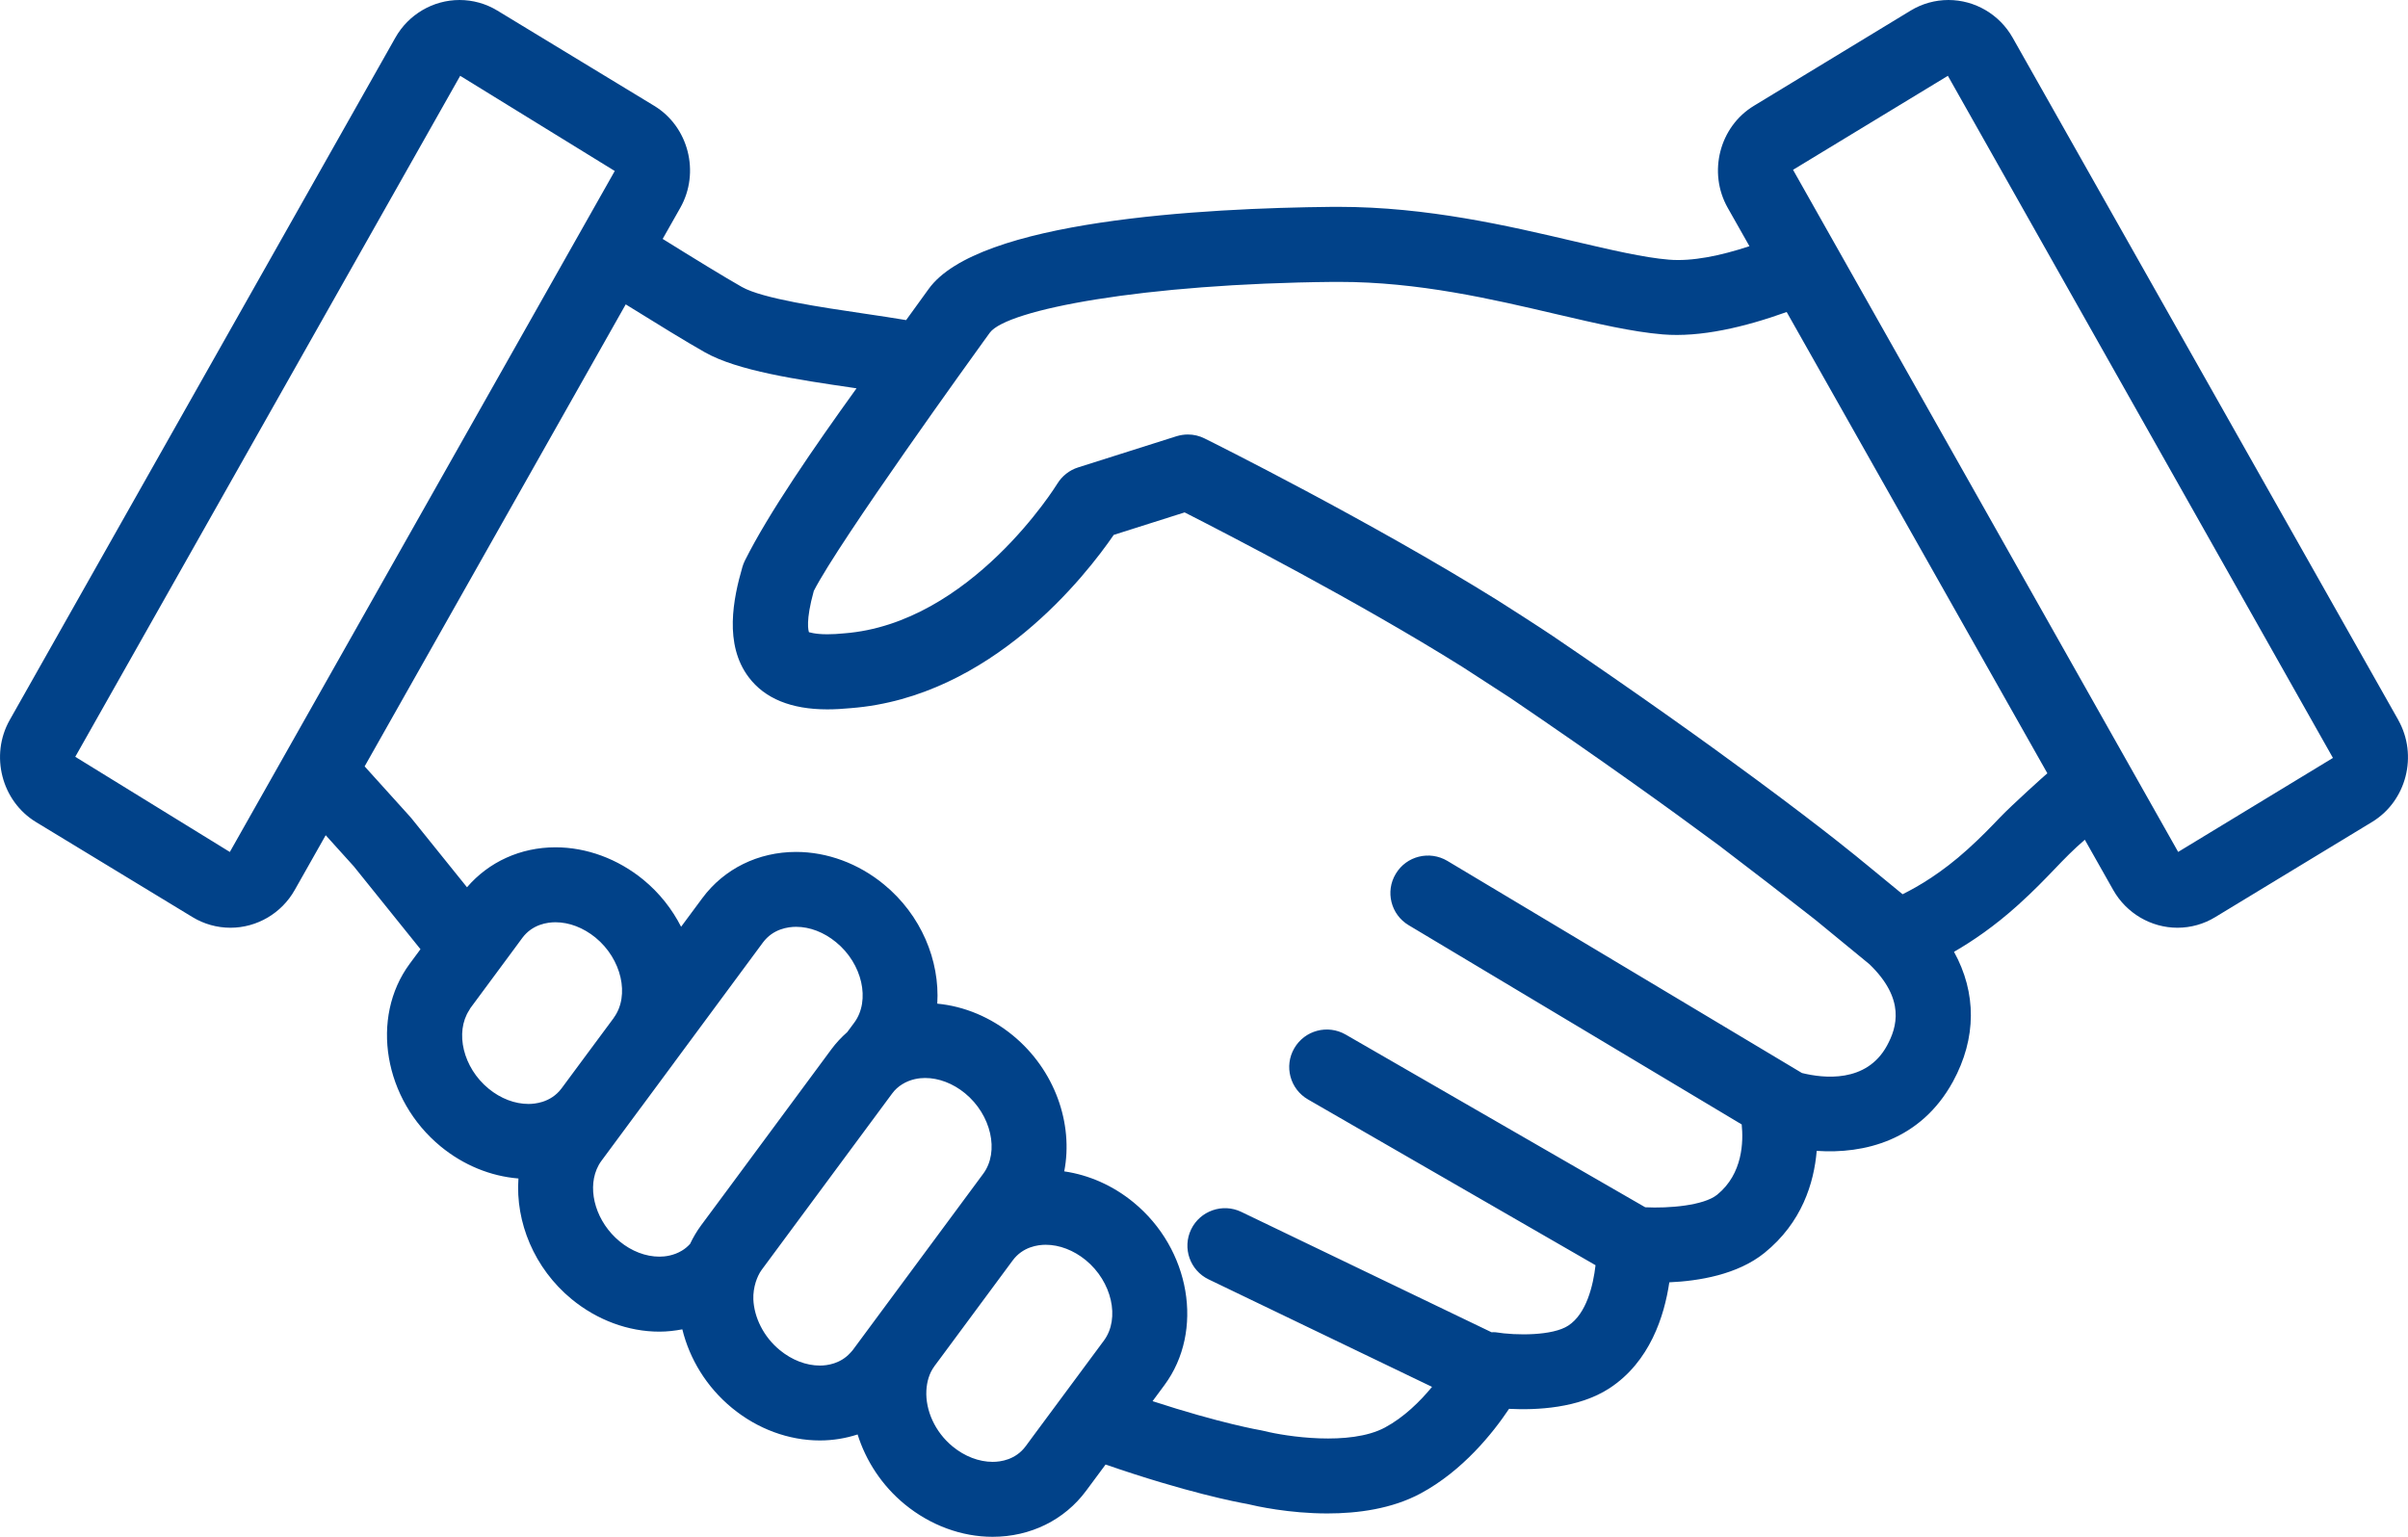 <svg width="47" height="30" viewBox="0 0 47 30" fill="none" xmlns="http://www.w3.org/2000/svg">
<path d="M46.811 14.056L39.283 0.735C39.027 0.282 38.547 0 38.03 0C37.77 0 37.514 0.072 37.292 0.207L34.234 2.065C33.561 2.472 33.332 3.365 33.721 4.055L34.146 4.806C33.577 4.994 33.025 5.107 32.574 5.069C32.084 5.029 31.451 4.88 30.718 4.709C29.443 4.41 27.856 4.038 26.13 4.038H26.008C23.475 4.063 19.08 4.303 18.123 5.645C17.998 5.82 17.846 6.028 17.686 6.249C17.433 6.206 17.164 6.166 16.873 6.123C16.033 5.999 14.884 5.83 14.482 5.603C14.15 5.415 13.546 5.045 12.934 4.664L13.279 4.055C13.668 3.365 13.439 2.471 12.768 2.065L9.708 0.207C9.486 0.072 9.23 0 8.97 0C8.453 0 7.972 0.282 7.717 0.735L0.189 14.057C-0.199 14.746 0.031 15.639 0.701 16.047L3.76 17.905C3.983 18.04 4.238 18.111 4.498 18.111C5.015 18.111 5.496 17.829 5.752 17.375L6.357 16.305L6.905 16.912C6.991 17.019 7.505 17.656 8.207 18.53L7.997 18.814C7.219 19.868 7.491 21.468 8.602 22.381C9.046 22.746 9.579 22.963 10.119 23.006C10.059 23.853 10.423 24.758 11.159 25.363C11.656 25.771 12.264 25.996 12.871 25.996C13.024 25.996 13.173 25.978 13.318 25.951C13.459 26.527 13.788 27.075 14.288 27.486C14.786 27.896 15.395 28.12 16.003 28.12C16.26 28.12 16.507 28.078 16.739 28.003C16.9 28.515 17.21 28.998 17.661 29.368C18.159 29.776 18.767 30.001 19.374 30.001C20.112 30.001 20.778 29.673 21.201 29.1L21.579 28.59C23.16 29.137 24.143 29.325 24.34 29.359C24.52 29.403 25.16 29.545 25.908 29.545C26.504 29.545 27.168 29.455 27.725 29.156C28.549 28.714 29.139 27.975 29.454 27.503C29.985 27.53 30.812 27.494 31.414 27.101C32.205 26.584 32.486 25.687 32.582 25.033C33.154 25.008 33.911 24.885 34.439 24.459C35.172 23.866 35.406 23.092 35.459 22.467C36.38 22.53 37.485 22.269 38.118 21.115C38.582 20.265 38.58 19.38 38.139 18.581C38.496 18.375 38.927 18.084 39.39 17.666C39.694 17.392 39.912 17.164 40.106 16.962C40.297 16.762 40.469 16.585 40.692 16.393L41.247 17.375C41.504 17.829 41.985 18.111 42.501 18.111C42.761 18.111 43.017 18.039 43.239 17.903L46.299 16.046C46.97 15.639 47.199 14.747 46.81 14.056L46.811 14.056ZM34.997 3.315L38.019 1.48L45.535 14.796L42.514 16.631L34.997 3.315ZM39.043 15.951C38.858 16.144 38.668 16.343 38.404 16.581C37.899 17.038 37.442 17.305 37.145 17.452C37.142 17.453 37.138 17.456 37.135 17.457L36.39 16.845L36.377 16.835C36.332 16.797 35.665 16.241 34.256 15.201C33.298 14.493 31.996 13.562 30.3 12.411C30.081 12.263 29.359 11.799 29.227 11.717C26.724 10.16 23.661 8.633 23.513 8.56C23.411 8.508 23.298 8.482 23.186 8.482C23.111 8.482 23.036 8.494 22.963 8.516L21.042 9.125C20.873 9.178 20.729 9.293 20.636 9.444C20.62 9.471 18.948 12.174 16.476 12.364C16.358 12.376 16.249 12.382 16.147 12.382C15.889 12.382 15.794 12.338 15.79 12.342C15.78 12.316 15.72 12.125 15.884 11.536C16.381 10.562 19.045 6.875 19.202 6.657C19.241 6.603 19.285 6.543 19.321 6.493C19.658 6.044 22.315 5.538 26.023 5.503H26.131C27.685 5.502 29.118 5.838 30.382 6.134C31.173 6.318 31.854 6.478 32.453 6.528C33.188 6.589 34.049 6.387 34.873 6.091L39.961 15.096C39.919 15.129 39.27 15.714 39.043 15.951L39.043 15.951ZM4.486 16.632L1.469 14.774L8.982 1.48L11.999 3.338L4.486 16.632ZM20.02 28.232C19.823 28.498 19.531 28.538 19.375 28.538C19.107 28.538 18.83 28.431 18.595 28.239C18.245 27.952 18.063 27.528 18.081 27.15C18.09 26.974 18.137 26.808 18.238 26.671C18.238 26.671 18.238 26.671 18.238 26.67L18.366 26.498L18.824 25.879L19.765 24.607C19.962 24.34 20.255 24.3 20.411 24.3C20.678 24.3 20.955 24.407 21.191 24.599C21.703 25.019 21.865 25.737 21.548 26.168L21.054 26.835L20.151 28.054L20.02 28.232L20.02 28.232ZM16.003 26.658C15.735 26.658 15.458 26.551 15.222 26.358C14.902 26.096 14.719 25.717 14.704 25.365C14.7 25.247 14.718 25.134 14.751 25.027C14.779 24.943 14.814 24.861 14.867 24.789L15.398 24.071L17.411 21.35C17.469 21.27 17.536 21.213 17.606 21.169C17.77 21.065 17.946 21.044 18.056 21.044C18.323 21.044 18.6 21.15 18.835 21.342C19.347 21.762 19.51 22.481 19.192 22.912L17.483 25.222L16.648 26.351C16.631 26.374 16.613 26.392 16.595 26.412C16.402 26.623 16.146 26.658 16.003 26.658V26.658ZM11.644 22.83C11.669 22.771 11.699 22.715 11.737 22.664L12.492 21.643L12.529 21.594L13.16 20.741C13.162 20.738 13.164 20.735 13.166 20.732L14.891 18.399C15.089 18.133 15.382 18.093 15.539 18.093C15.806 18.093 16.082 18.199 16.318 18.393C16.831 18.811 16.993 19.53 16.675 19.962L16.537 20.148C16.425 20.247 16.32 20.358 16.229 20.481L14.189 23.24L13.685 23.92C13.6 24.035 13.529 24.157 13.469 24.283C13.419 24.338 13.365 24.382 13.309 24.415C13.149 24.512 12.979 24.532 12.872 24.532C12.605 24.532 12.328 24.427 12.094 24.234C11.644 23.863 11.464 23.262 11.645 22.829L11.644 22.83ZM9.159 19.719C9.167 19.707 9.172 19.693 9.18 19.682L10.058 18.495L10.195 18.309C10.393 18.043 10.686 18.004 10.842 18.004C11.11 18.004 11.386 18.11 11.623 18.303C12.133 18.721 12.296 19.435 11.981 19.867C11.98 19.869 11.979 19.871 11.979 19.872L11.584 20.405L11.475 20.552L10.962 21.245C10.853 21.392 10.716 21.468 10.589 21.509C10.484 21.542 10.386 21.551 10.316 21.551C10.048 21.551 9.772 21.446 9.536 21.252C9.039 20.844 8.875 20.153 9.159 19.719V19.719ZM36.83 20.414C36.428 21.149 35.588 21.05 35.171 20.947L28.25 16.806C27.902 16.599 27.45 16.71 27.243 17.058C27.034 17.403 27.147 17.854 27.494 18.061L33.995 21.951C34.029 22.279 34.02 22.914 33.516 23.323C33.251 23.536 32.572 23.591 32.112 23.568L26.266 20.197C25.914 19.994 25.465 20.113 25.262 20.464C25.059 20.813 25.179 21.261 25.53 21.463L31.142 24.699C31.097 25.093 30.965 25.647 30.61 25.878C30.306 26.078 29.595 26.074 29.189 26.008C29.164 26.004 29.139 26.009 29.113 26.008L24.23 23.659C23.865 23.482 23.425 23.636 23.249 23.999C23.073 24.363 23.226 24.801 23.591 24.976L27.951 27.074C27.718 27.357 27.404 27.668 27.031 27.868C26.345 28.235 25.094 28.041 24.673 27.935C24.651 27.929 24.63 27.925 24.608 27.921C24.595 27.919 23.831 27.789 22.496 27.353L22.729 27.038C23.508 25.983 23.236 24.383 22.123 23.471C21.724 23.144 21.255 22.937 20.772 22.867C20.953 21.939 20.592 20.889 19.769 20.213C19.337 19.858 18.82 19.643 18.294 19.593C18.346 18.752 17.98 17.861 17.252 17.265C16.755 16.856 16.146 16.631 15.538 16.631C14.8 16.631 14.134 16.959 13.709 17.532L13.294 18.092C13.119 17.749 12.873 17.433 12.556 17.173C12.058 16.766 11.45 16.541 10.842 16.541C10.16 16.541 9.541 16.825 9.115 17.321C8.481 16.532 8.047 15.994 8.036 15.981C8.028 15.97 8.019 15.96 8.01 15.95L7.117 14.961L12.213 5.942C12.82 6.319 13.416 6.685 13.759 6.878C14.399 7.239 15.548 7.409 16.66 7.572C16.679 7.575 16.699 7.578 16.718 7.581C15.886 8.736 15 10.02 14.538 10.946C14.519 10.985 14.503 11.025 14.491 11.067C14.312 11.683 14.128 12.577 14.613 13.22C14.927 13.637 15.443 13.848 16.147 13.848C16.294 13.848 16.453 13.839 16.606 13.824C19.352 13.612 21.202 11.223 21.738 10.442L23.122 10.003C23.937 10.418 26.481 11.729 28.539 13.016C28.604 13.057 29.415 13.582 29.474 13.622C31.241 14.822 32.585 15.788 33.547 16.501C34.194 16.993 34.866 17.511 35.409 17.938C35.426 17.951 35.436 17.959 35.437 17.96L36.488 18.823C37.196 19.506 37.025 20.057 36.83 20.414L36.83 20.414Z" fill="#014289"/>
</svg>
